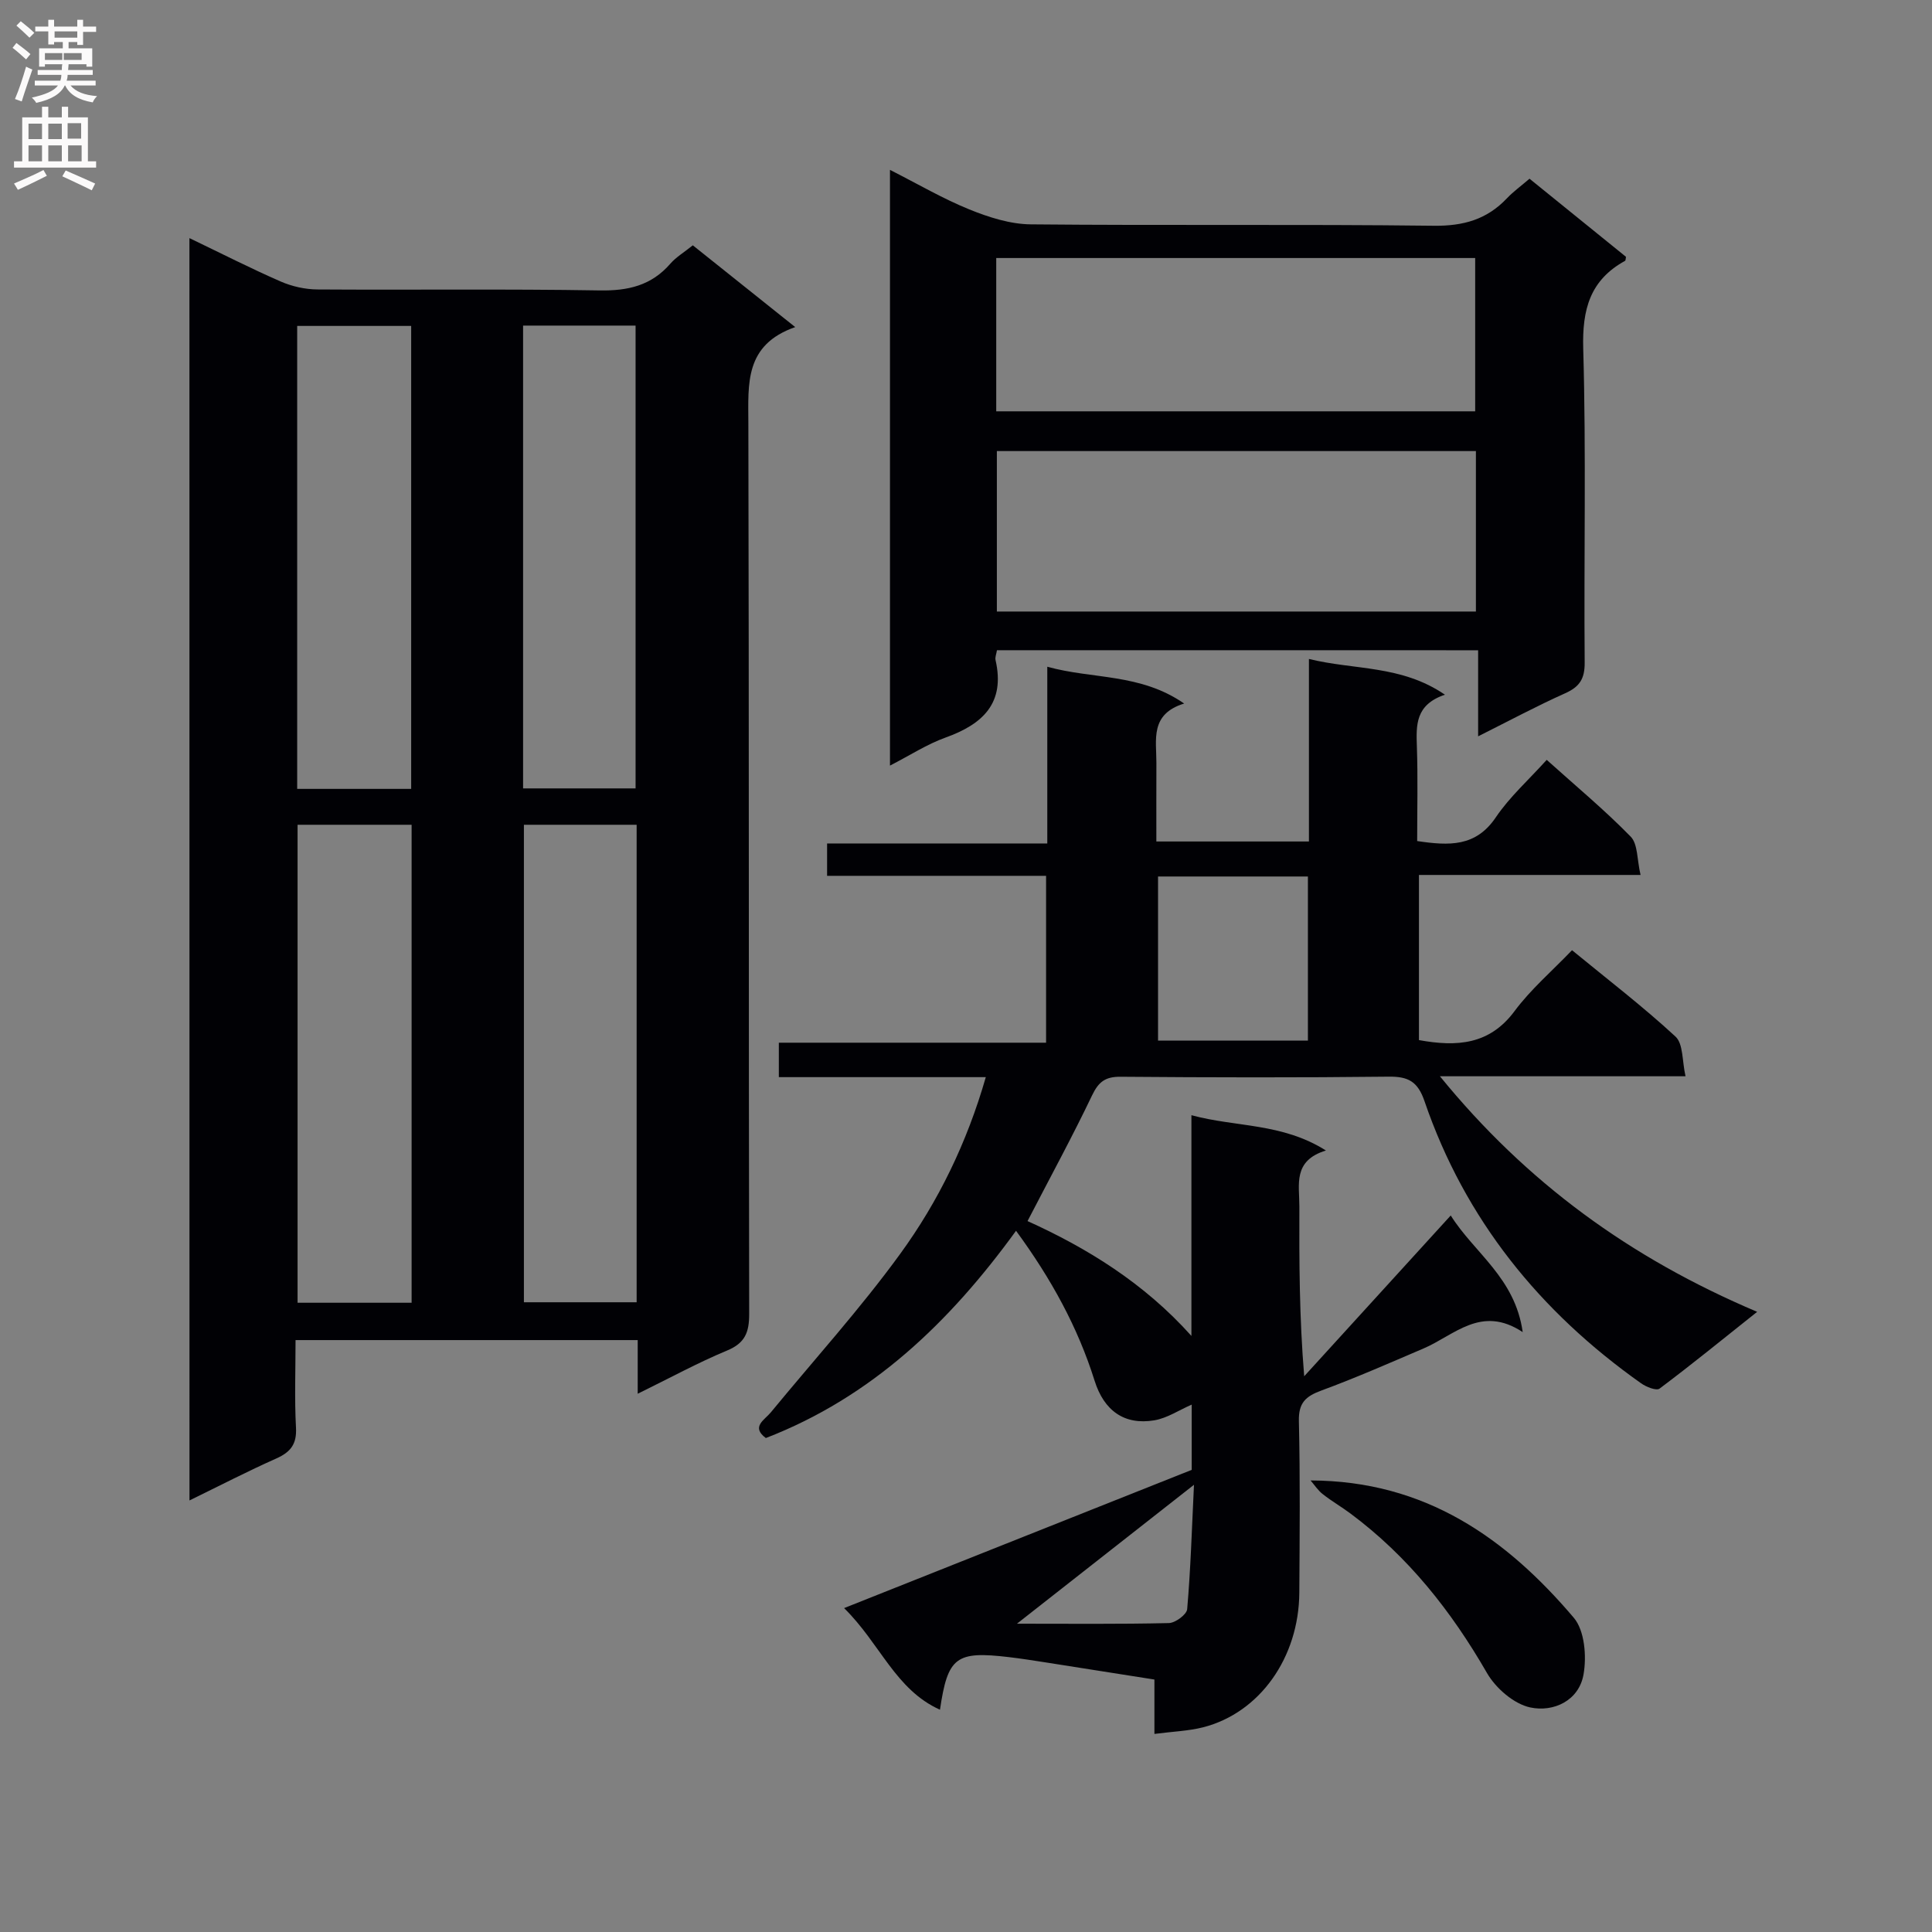 <svg enable-background="new 0 0 400 400" viewBox="0 0 400 400" xmlns="http://www.w3.org/2000/svg"><rect x="0" y="0" width="400" height="400" fill="#808080" stroke="none"/><g fill="#010105"><path d="m39.22 49.3c6.63 3.18 12.68 6.27 18.89 8.98 2.34 1.02 5.05 1.63 7.6 1.65 19.49.13 38.98-.13 58.46.2 5.89.1 10.7-1.02 14.62-5.54 1.18-1.36 2.81-2.32 4.65-3.8 6.78 5.42 13.58 10.85 21.2 16.93-10.51 3.68-9.72 11.72-9.7 19.91.15 61.46.05 122.92.17 184.38.01 3.81-.83 6.05-4.57 7.6-6.06 2.52-11.85 5.69-18.51 8.95 0-4.15 0-7.53 0-11.11-23.78 0-47.01 0-70.84 0 0 6.22-.23 12.18.09 18.11.19 3.41-1.09 5.07-4.07 6.4-5.89 2.62-11.63 5.59-17.98 8.69-.01-87.24-.01-173.88-.01-261.35zm22.39 121.46v98.96h23.61c0-33.07 0-65.94 0-98.96-8.12 0-15.85 0-23.61 0zm23.52-7.43c0-32.32 0-64.16 0-95.85-8.2 0-15.93 0-23.6 0v95.85zm23.34 7.43v98.86h23.34c0-33.07 0-65.82 0-98.86-7.91 0-15.64 0-23.34 0zm-.17-7.53h23.29c0-32.22 0-64.09 0-95.82-8 0-15.58 0-23.29 0z"/><path d="m239.01 358.99c0-3.88 0-7.35 0-11.26-7.75-1.22-15.24-2.41-22.73-3.58-2.46-.38-4.92-.77-7.39-1.06-10.98-1.3-12.66-.05-14.28 10.89-9.25-4.16-12.36-13.68-19.85-21.04 24.4-9.7 47.89-19.05 71.97-28.62 0-3.51 0-8.49 0-13.51-2.64 1.15-5.08 2.8-7.73 3.25-6.19 1.04-10.42-1.96-12.38-8.21-3.47-11.04-8.93-21.02-16.26-31.03-13.75 18.95-29.87 34.43-51.8 42.91-3.12-2.32-.29-3.72 1.02-5.3 8.97-10.91 18.5-21.42 26.79-32.82 7.91-10.87 13.82-23.01 17.73-36.6-14.47 0-28.54 0-42.85 0 0-2.52 0-4.59 0-7.13h55.33c0-11.68 0-22.89 0-34.55-15.09 0-30.02 0-45.34 0 0-2.31 0-4.18 0-6.7h45.59c0-12.42 0-24.2 0-36.59 9.39 2.62 19.21 1.31 28.34 7.62-7.14 2.19-5.73 7.52-5.75 12.31-.02 5.3-.01 10.59-.01 16.25h31.59c0-12.5 0-24.77 0-37.79 9.44 2.33 19.11 1.22 28.16 7.4-6.16 2.08-5.96 6.31-5.81 10.76.22 6.45.06 12.9.06 19.54 6.65.99 12.14 1.23 16.29-4.92 2.85-4.22 6.77-7.72 10.53-11.89 5.99 5.39 11.98 10.36 17.39 15.9 1.5 1.54 1.29 4.75 2.04 7.93-15.82 0-30.72 0-45.88 0v34.19c7.89 1.43 14.62.97 19.8-6.01 3.35-4.51 7.72-8.25 11.89-12.6 7.48 6.14 14.74 11.7 21.42 17.88 1.63 1.5 1.36 5.06 2.08 8.22-17.21 0-33.5 0-50.85 0 17.91 21.98 39.33 37.61 65.68 48.77-7.31 5.82-13.66 10.99-20.21 15.9-.66.49-2.77-.35-3.83-1.11-20.96-14.82-36.45-33.93-44.82-58.37-1.4-4.1-3.35-5.16-7.44-5.11-18.49.21-36.99.17-55.49.02-3.16-.03-4.56 1.04-5.91 3.86-4.07 8.52-8.6 16.83-13.36 26.02 12.23 5.53 24.14 12.82 33.93 23.78 0-15.04 0-30.07 0-45.7 9.3 2.52 18.73 1.56 27.85 7.31-6.9 2.1-5.49 7.09-5.5 11.52-.04 11.49-.01 22.98 1 35.22 9.95-10.92 19.9-21.85 30.34-33.29 4.85 7.75 13.32 12.87 14.9 24.15-8.59-5.69-14.13.65-20.54 3.39-7.02 3-14.01 6.08-21.16 8.71-3.26 1.2-4.73 2.56-4.64 6.33.28 11.82.16 23.66.09 35.49-.08 13.48-8.2 24.9-19.92 27.9-3.05.77-6.25.87-10.08 1.37zm31.78-177.52c-10.65 0-20.71 0-31.03 0v33.98h31.03c0-11.46 0-22.55 0-33.98zm-60.24 154.7c11 0 21.23.11 31.45-.13 1.34-.03 3.69-1.77 3.79-2.87.71-8.14.96-16.32 1.41-25.76-12.92 10.13-24.51 19.23-36.65 28.76z"/><path d="m206.41 134.62c-.12.79-.43 1.47-.29 2.05 2.03 8.92-2.65 13.27-10.37 16.04-3.82 1.37-7.31 3.65-11.49 5.8 0-41.36 0-82 0-123.34 5.76 2.92 10.92 5.95 16.41 8.18 4.02 1.63 8.47 3.06 12.74 3.1 27.82.27 55.64-.05 83.45.29 6.13.07 10.98-1.3 15.13-5.68 1.35-1.42 2.96-2.58 4.68-4.06 6.8 5.5 13.38 10.83 19.97 16.17-.07.32-.04.75-.2.84-7.26 4-8.88 10.07-8.65 18.18.62 21.64.12 43.31.3 64.96.03 3.36-1.02 5.03-4.03 6.38-5.88 2.63-11.58 5.69-18.03 8.92 0-6.27 0-11.82 0-17.82-33.36-.01-66.23-.01-99.62-.01zm99.16-41.23c-33.25 0-66.25 0-99.18 0v33.22h99.18c0-11.23 0-22.14 0-33.22zm-99.31-39.97v31.74h99.16c0-10.84 0-21.24 0-31.74-33.19 0-65.95 0-99.16 0z"/><path d="m271.34 306.51c23.8.07 40.54 12 54.49 28.42 2.26 2.66 2.69 8 2.02 11.76-.96 5.43-6.22 7.84-11.02 6.82-3.39-.72-7.14-3.97-8.96-7.12-7.4-12.85-16.37-24.19-28.31-33.06-1.85-1.38-3.87-2.54-5.68-3.97-.99-.76-1.71-1.88-2.54-2.85z"/></g><path d="m2.6 9.9.8-1c.9.7 1.9 1.4 2.9 2.3l-.9 1.1c-1.1-1-2-1.8-2.8-2.4zm.5 10.6c.9-2.1 1.6-4.3 2.3-6.7.4.2.8.4 1.3.6-.7 2.1-1.5 4.3-2.2 6.6zm.3-15.2.9-.9c1 .8 2 1.6 2.8 2.4l-1 1c-.9-.9-1.8-1.7-2.7-2.5zm12.6-1.2h1.2v1.4h2.7v1.1h-2.7v2.7h-1.2v-.6h-1.8v1.3h4.9v3.8h-1.2v-.5h-3.7c0 .4-.1.9-.1 1.2h5.1v1h-5.2c0 .5-.1.9-.2 1.2h6v1h-5.2c1.1 1.3 2.9 2 5.5 2.2-.4.4-.7.8-.9 1.3-2.9-.5-4.8-1.6-5.7-3.5h-.1c-.8 1.7-2.7 2.9-5.9 3.6-.2-.4-.6-.8-.9-1.1 2.8-.6 4.6-1.4 5.4-2.5h-4.8v-1h5.3c.1-.3.2-.7.2-1.2h-4.9v-1h5c0-.4 0-.8.1-1.2h-3.6v.5h-1.2v-3.8h4.9v-1.3h-1.8v.5h-1.2v-2.7h-2.7v-1h2.7v-1.4h1.2v1.4h4.8zm-6.7 8.3h3.6c0-.4 0-.9 0-1.4h-3.6zm1.9-4.6h4.8v-1.3h-4.7v1.3zm6.7 3.2h-4.7v1.4h3.7v-1.4z" fill="#fbfafa"/><path d="m8.7 22.1h1.3v2.2h2.8v-2.2h1.3v2.2h4.1v9.1h1.7v1.3h-17v-1.3h1.7v-9.1h4.1zm.3 13.1.7 1.2c-1.8.9-3.8 1.9-6 2.9-.2-.4-.5-.8-.8-1.3 2.3-1 4.4-1.9 6.1-2.8zm-3.1-6.4h2.8v-3.2h-2.8zm0 4.6h2.8v-3.3h-2.8zm4.1-4.6h2.8v-3.2h-2.8zm0 4.6h2.8v-3.3h-2.8zm3.6 1.9c2.1.9 4.1 1.8 6.1 2.7l-.7 1.4c-2.2-1.1-4.2-2-6.1-2.9zm3.2-9.8h-2.8v3.2h2.8v-3.1zm-2.7 7.9h2.8v-3.3h-2.8z" fill="#fbfafa"/></svg>